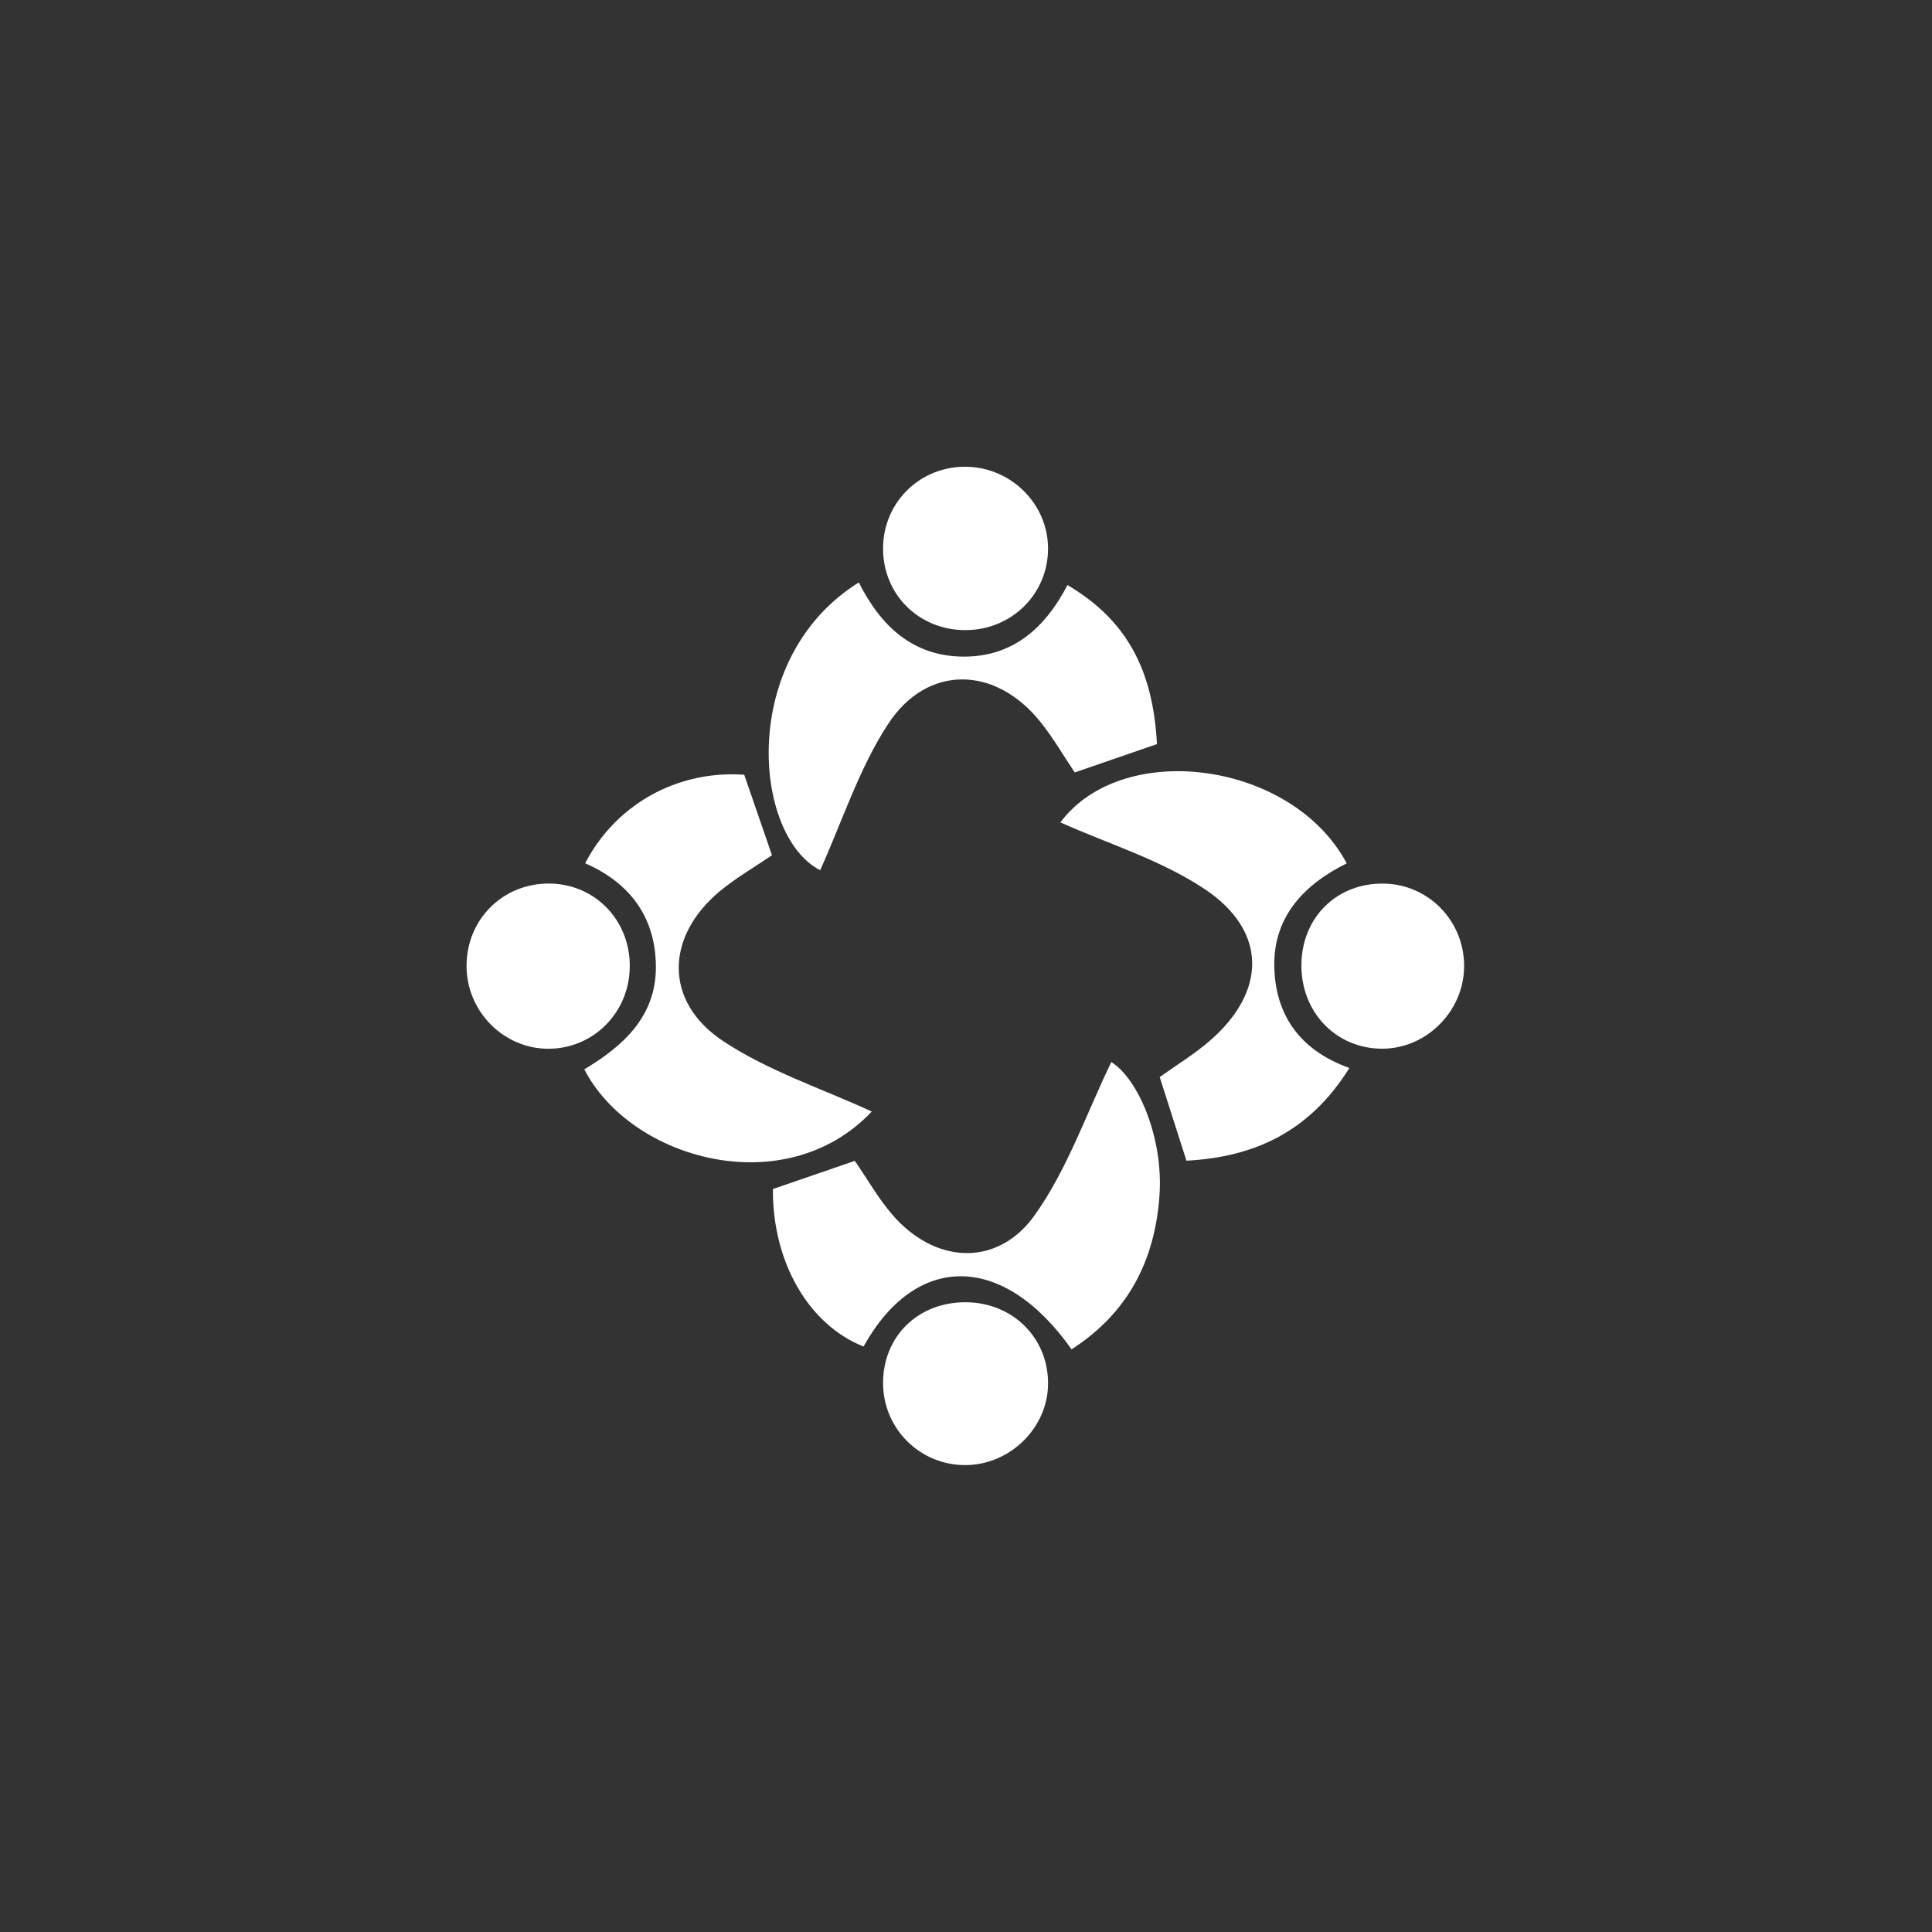 <?xml version="1.0" encoding="utf-8"?>
<!-- Generator: Adobe Illustrator 24.0.1, SVG Export Plug-In . SVG Version: 6.00 Build 0)  -->
<svg version="1.1" id="Layer_1" xmlns="http://www.w3.org/2000/svg" xmlns:xlink="http://www.w3.org/1999/xlink" x="0px" y="0px"
	 viewBox="0 0 1024 1024" style="enable-background:new 0 0 1024 1024;" xml:space="preserve">
<rect x="0" y="0" width="1024" height="1024" fill="#333333" stroke="none"/>
<g>
	<path fill="white"  d="M462.066,589.141c-45.931,48.542-127.781,25.444-152.366-22.371c20.487-12.259,38.1-27.988,37.935-54.456
		c-0.132-26.138-13.746-44.378-37.472-54.754c1.421-2.776,2.974-5.419,4.659-7.964c1.123-1.718,2.28-3.371,3.503-4.957
		c1.19-1.586,2.478-3.139,3.8-4.659c1.322-1.487,2.677-2.941,4.097-4.362c3.106-3.106,6.444-5.915,9.946-8.459
		c1.718-1.289,3.503-2.478,5.353-3.635c6.146-3.8,12.788-6.873,19.76-9.054c10.475-3.304,21.677-4.659,33.143-3.833h0.033
		c4.857,14.044,9.715,28.12,14.705,42.66c-9.418,6.411-19.099,11.995-27.559,19c-28.979,24.056-29.839,58.62,1.619,79.471
		C407.279,567.729,435.763,577.014,462.066,589.141z"/>
	<path fill="white"  d="M614.564,633.42c-2.346,34.564-16.687,62.552-46.625,81.751c-36.183-51.35-82.511-51.416-110.235-1.487
		c-29.046-11.499-48.31-44.642-48.046-83.469c14.308-4.924,28.913-9.946,43.42-14.936c6.807,9.913,12.358,19.694,19.529,28.12
		c22.503,26.501,55.943,28.682,75.935,0.496c17.348-24.486,27.46-54.159,40.479-80.991
		C603.23,571.793,616.646,602.987,614.564,633.42z"/>
	<path fill="white"  d="M613.209,394.38c-15.002,5.155-28.55,9.847-43.585,15.035c-5.717-8.525-11.235-18.075-18.009-26.567
		c-23.825-30.004-60.14-30.995-80.991,1.024c-15.398,23.626-24.254,51.548-35.919,77.356
		c-35.654-18.273-43.552-112.581,20.487-152.531c11.466,22.899,28.517,39.256,55.646,39.322
		c26.468,0.033,43.387-15.696,54.952-37.935C596.621,328.325,611.127,354.265,613.209,394.38z"/>
	<path  fill="white" d="M715.216,566.044c-20.619,33.044-49.434,47.253-86.377,49.136c-4.791-14.969-9.318-29.145-14.176-44.312
		c8.691-6.245,18.141-11.962,26.402-19.1c30.301-26.072,30.83-58.257-2.511-80.495c-23.428-15.63-51.549-24.155-76.53-35.39
		c32.978-44.213,122.758-32.581,151.771,21.71c-22.206,10.938-38.595,27.922-38.397,53.796
		C675.563,537.097,688.384,556.527,715.216,566.044z"/>
	<path fill="white"  d="M555.481,290.424c0.198,24.287-19.331,43.618-43.948,43.552c-24.783-0.066-43.783-19.199-43.486-43.783
		c0.297-24.453,20.124-43.453,44.675-42.792C536.25,248.062,555.316,267.227,555.481,290.424z"/>
	<path fill="white"  d="M333.789,512.975c-0.496,23.825-19.232,42.627-42.693,42.891c-23.99,0.231-43.849-19.694-43.816-43.982
		c0.033-24.684,19.331-43.783,43.948-43.585C315.648,468.531,334.318,488.126,333.789,512.975z"/>
	<path fill="white"  d="M776.017,511.819c0.099,24.023-20.025,44.246-43.816,44.014c-24.386-0.231-42.759-19.628-42.429-44.741
		c0.33-25.18,19.132-43.387,44.114-42.759C757.314,468.927,775.918,488.126,776.017,511.819z"/>
	<path fill="white"  d="M555.481,734.072c-0.462,22.932-20.124,42.164-43.42,42.462c-24.321,0.264-44.048-19.232-44.015-43.552
		c0.033-24.882,18.769-43.023,44.147-42.759C537.142,690.487,555.977,709.587,555.481,734.072z"/>
</g>
</svg>

